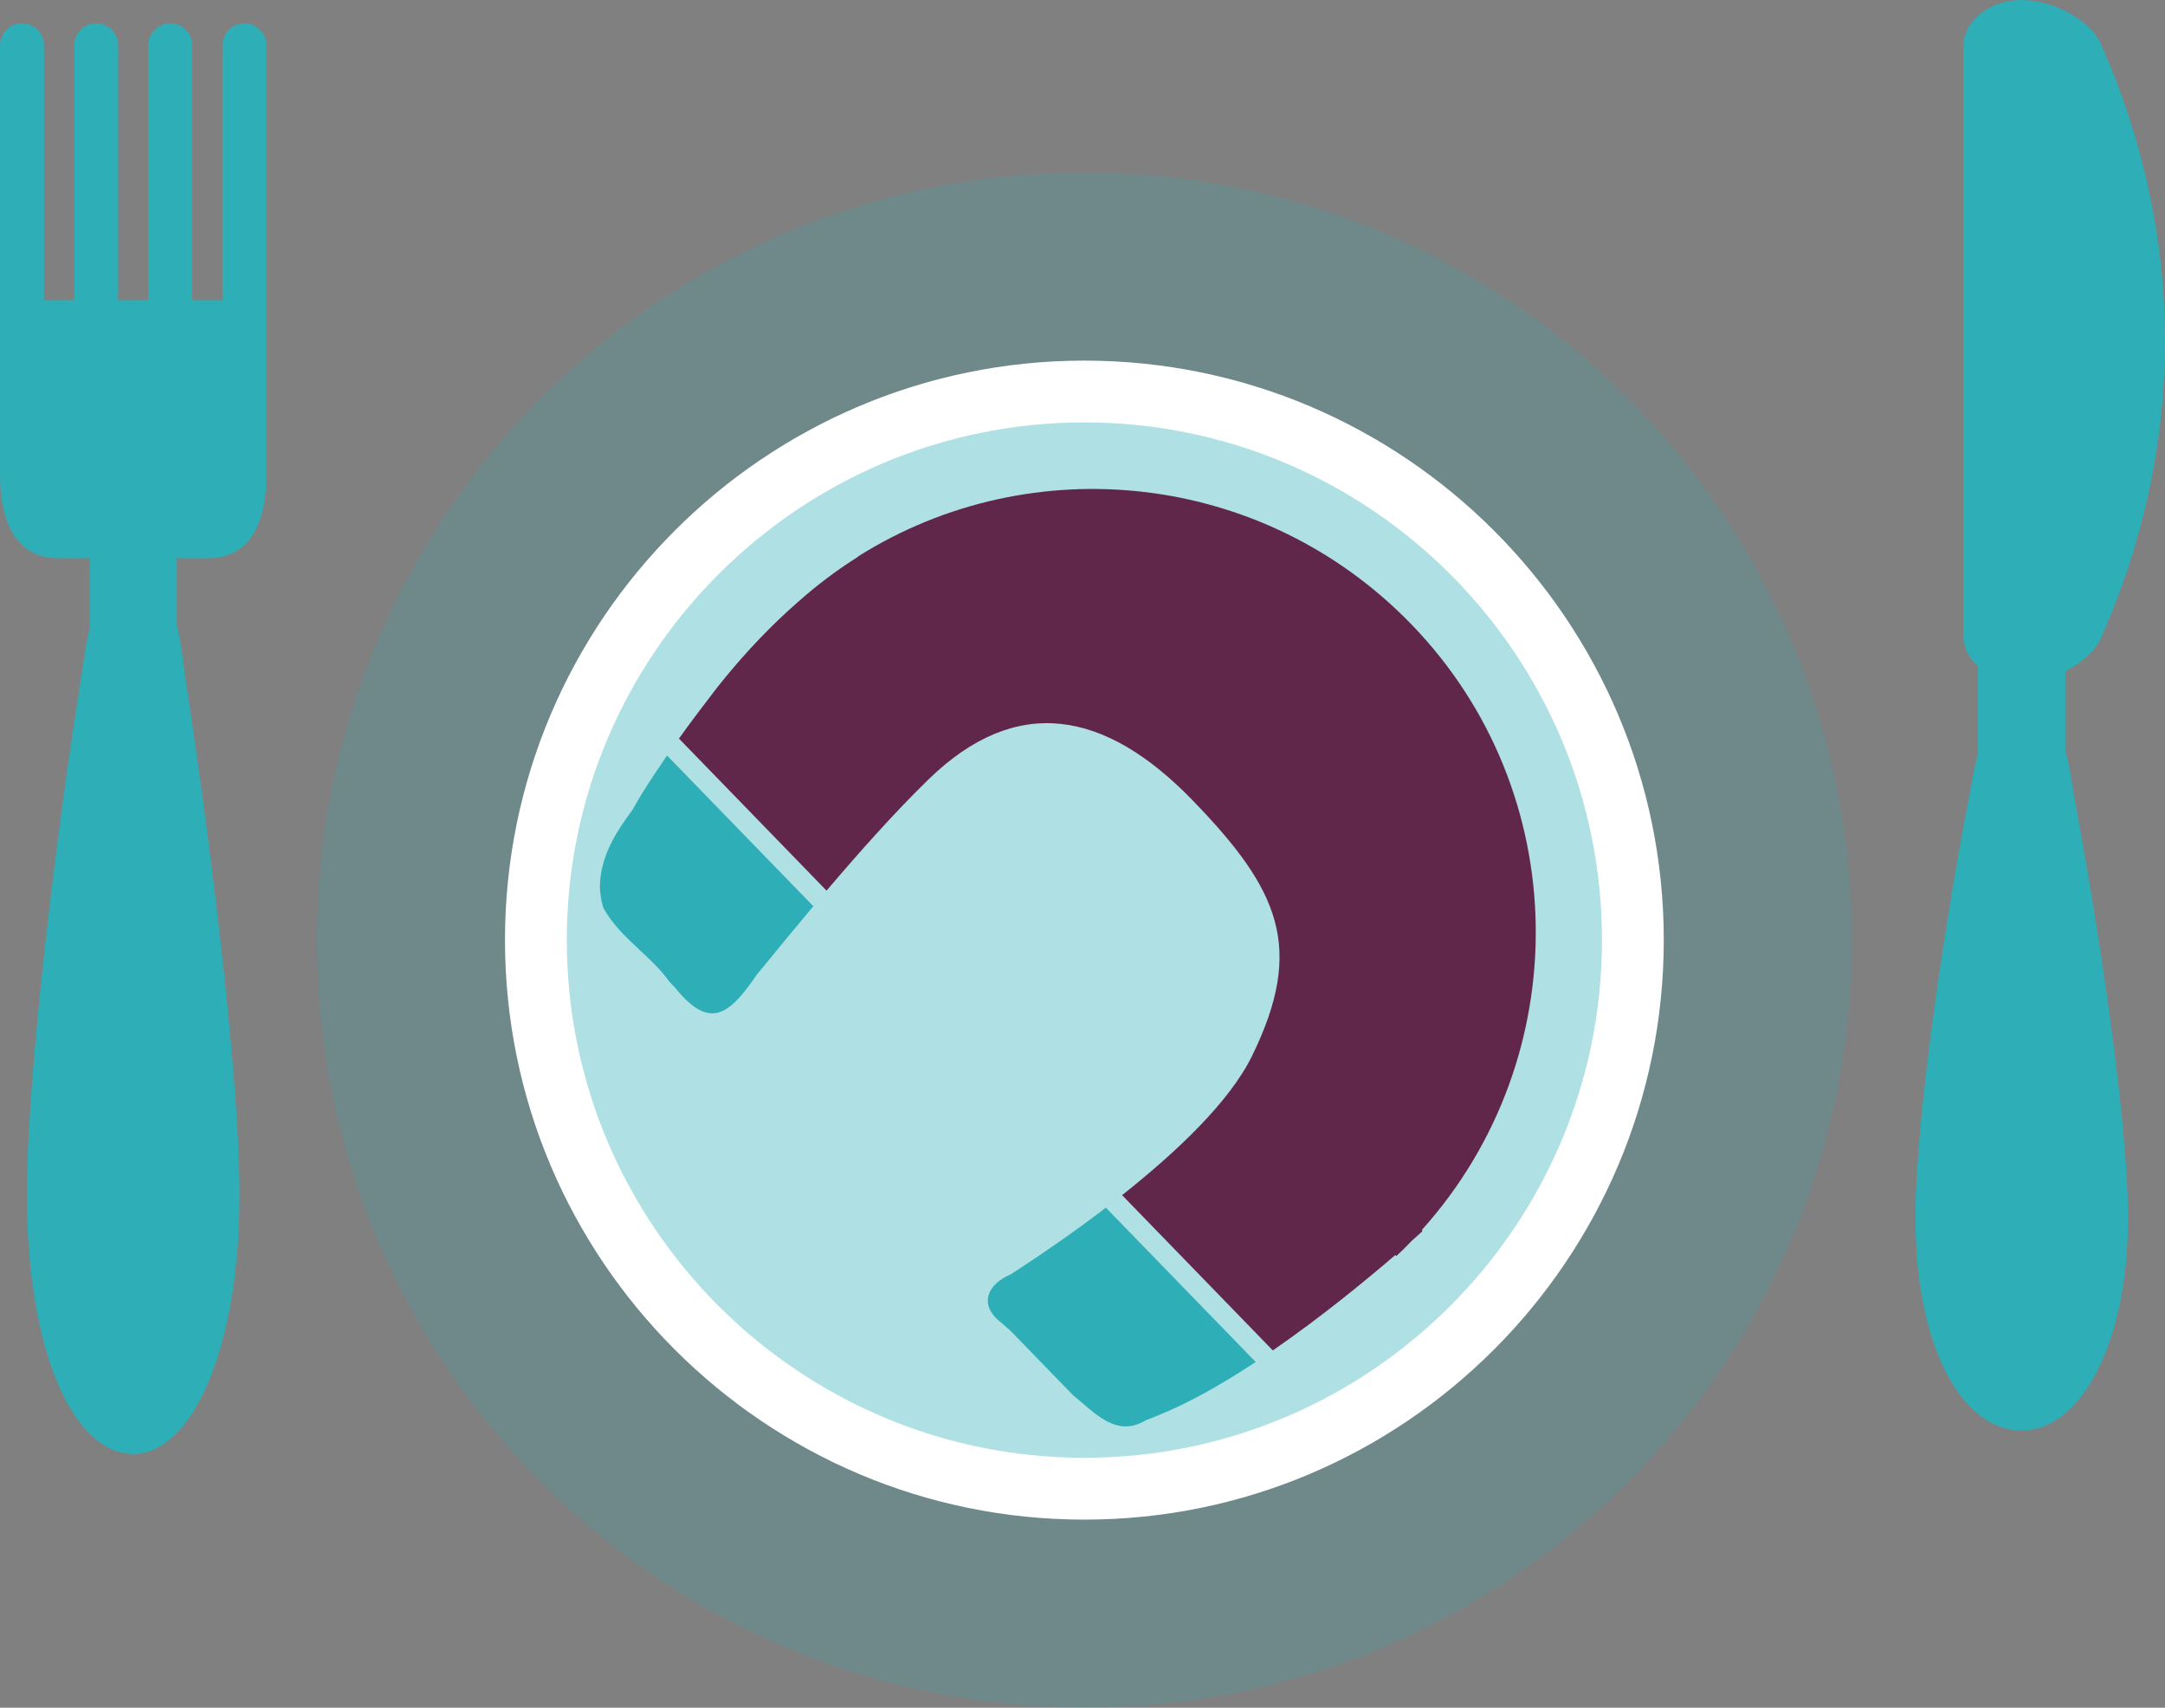 <?xml version="1.0" encoding="utf-8"?>
<!-- Generator: Adobe Illustrator 17.0.0, SVG Export Plug-In . SVG Version: 6.00 Build 0)  -->
<!DOCTYPE svg PUBLIC "-//W3C//DTD SVG 1.1//EN" "http://www.w3.org/Graphics/SVG/1.1/DTD/svg11.dtd">
<svg version="1.1" id="Layer_1" xmlns="http://www.w3.org/2000/svg" xmlns:xlink="http://www.w3.org/1999/xlink" x="0px" y="0px"
	 width="174.242px" height="137.419px" viewBox="0 0 174.242 137.419" enable-background="new 0 0 174.242 137.419"
	 xml:space="preserve">
<rect x="0" y="0" width="174.242" height="137.419" fill="#808080" stroke="none"/>
<g>
	<g>
		<path opacity="0.2" fill="#2EAEB7" d="M87.273,13.881c-34.114,0-61.77,27.658-61.77,61.768c0,34.116,27.655,61.77,61.77,61.77
			c34.113,0,61.768-27.654,61.768-61.77C149.041,41.539,121.387,13.881,87.273,13.881z"/>
		<path fill="#FFFFFF" d="M87.273,122.283c-25.714,0-46.631-20.921-46.631-46.635c0-25.712,20.917-46.63,46.631-46.63
			c25.71,0,46.63,20.918,46.63,46.63C133.903,101.362,112.983,122.283,87.273,122.283z"/>
		<path opacity="0.38" fill="#2EAEB7" d="M87.273,33.992c-22.973,0-41.656,18.689-41.656,41.656
			c0,22.97,18.684,41.659,41.656,41.659c22.971,0,41.657-18.69,41.657-41.659C128.931,52.682,110.244,33.992,87.273,33.992z"/>
	</g>
	<g>
		<path fill="#61274B" d="M66.522,71.67c2.655-3.124,5.549-6.37,8.225-8.971c7.048-6.842,14.168-5.577,21.2,1.667
			c7.033,7.243,9.085,11.906,4.808,20.624c-1.816,3.702-6.11,7.748-10.449,11.182l12.132,12.496c3.921-2.704,7.539-5.68,9.858-7.677
			l0.082,0.082c0.004,0.005,0.267-0.246,0.447-0.419c0.289-0.28,0.522-0.521,0.798-0.808c0.566-0.501,0.856-0.771,0.856-0.771
			l-0.04-0.11c12.439-13.83,12.274-35.204-0.874-48.751c-11.938-12.295-30.51-14.213-44.456-5.469l0,0
			c-0.002-0.002-0.099,0.089-0.107,0.093c-1.642,1.032-3.257,2.251-4.752,3.577c-2.192,1.907-4.177,4.021-5.932,6.163
			c-0.196,0.241-0.393,0.483-0.583,0.723c-1.081,1.4-2.106,2.758-3.093,4.13L66.522,71.67z"/>
		<path fill="#2EAEB7" d="M89.003,97.182c-2.559,1.956-5.05,3.66-6.965,4.914c-0.238,0.155-0.469,0.305-0.687,0.446
			c-1.806,0.754-2.747,2.428-0.666,3.98c0.197,0.205,0.46,0.378,0.687,0.611l4.983,5.134c1.721,1.381,3.475,3.482,5.863,2.018
			c0.287-0.1,0.602-0.234,0.894-0.352c2.532-1.005,5.28-2.576,7.946-4.334L89.003,97.182z"/>
		<path fill="#2EAEB7" d="M60.904,78.437c0.188-0.228,0.382-0.465,0.581-0.706c1.178-1.442,2.53-3.088,3.975-4.807L53.684,60.796
			c-0.686,0.995-1.357,2.008-2.016,3.066c-0.135,0.221-0.269,0.442-0.398,0.665c-0.131,0.224-0.262,0.449-0.39,0.676
			c-0.169,0.225-0.336,0.454-0.497,0.684c-1.131,1.605-2.03,3.298-2.103,5.347c0.003,0.299,0.023,0.601,0.07,0.906
			c0.046,0.302,0.112,0.606,0.205,0.909c0.134,0.241,0.276,0.469,0.427,0.691c1.364,1.995,3.516,3.315,4.893,5.26
			c0.145,0.15,0.29,0.302,0.433,0.448C57.079,82.893,58.641,81.758,60.904,78.437z"/>
	</g>
	<g>
		<g>
			<rect x="7.21" y="40.905" fill="#2EAEB7" width="7.023" height="27.172"/>
			<path fill="#2EAEB7" d="M19.276,96.148c0,12.399-3.83,20.855-8.555,20.855l0,0c-4.725,0-8.556-8.041-8.556-20.855
				c0-10.338,2.63-30.842,4.279-41.045c0.686-4.251,0.641-7.418,4.276-7.418l0,0c3.849,0,3.636,3.262,4.277,7.418
				C16.575,65.316,19.276,85.81,19.276,96.148z"/>
			<path fill="#2EAEB7" d="M19.674,1.884c-0.979,0-1.771,0.794-1.771,1.77v20.497h-2.428V3.654c0-0.977-0.791-1.77-1.77-1.77
				c-0.977,0-1.769,0.794-1.769,1.77v20.497H9.508V3.654c0-0.977-0.791-1.77-1.77-1.77c-0.977,0-1.771,0.794-1.771,1.77v20.497
				H3.541V3.654c0-0.977-0.793-1.77-1.771-1.77C0.793,1.884,0,2.678,0,3.654v20.497v9.022v4.87c0,1.396,0,6.876,4.705,6.876h12.034
				c4.704,0,4.704-5.479,4.704-6.876v-4.87v-9.022V3.654C21.443,2.678,20.651,1.884,19.674,1.884z"/>
		</g>
		<g>
			<rect x="159.195" y="39.021" fill="#2EAEB7" width="7.023" height="27.172"/>
			<path fill="#2EAEB7" d="M171.263,98.028c0,10.16-3.83,17.09-8.557,17.09l0,0c-4.723,0-8.551-6.589-8.551-17.09
				c0-8.473,2.627-25.273,4.273-33.636c0.689-3.485,0.643-6.08,4.277-6.08l0,0c3.852,0,3.638,2.674,4.278,6.08
				C168.562,72.761,171.263,89.556,171.263,98.028z"/>
			<path fill="#2EAEB7" d="M162.708,54.89c-2.488,0.008-4.587-1.591-4.675-3.569c0-15.917,0-31.834,0-47.752
				c0.088-1.977,2.187-3.576,4.675-3.568l0,0c2.487,0.005,5.4,1.542,6.344,3.464c6.921,15.548,6.921,32.411,0,47.963
				C168.108,53.346,165.195,54.884,162.708,54.89L162.708,54.89z"/>
		</g>
	</g>
</g>
</svg>

